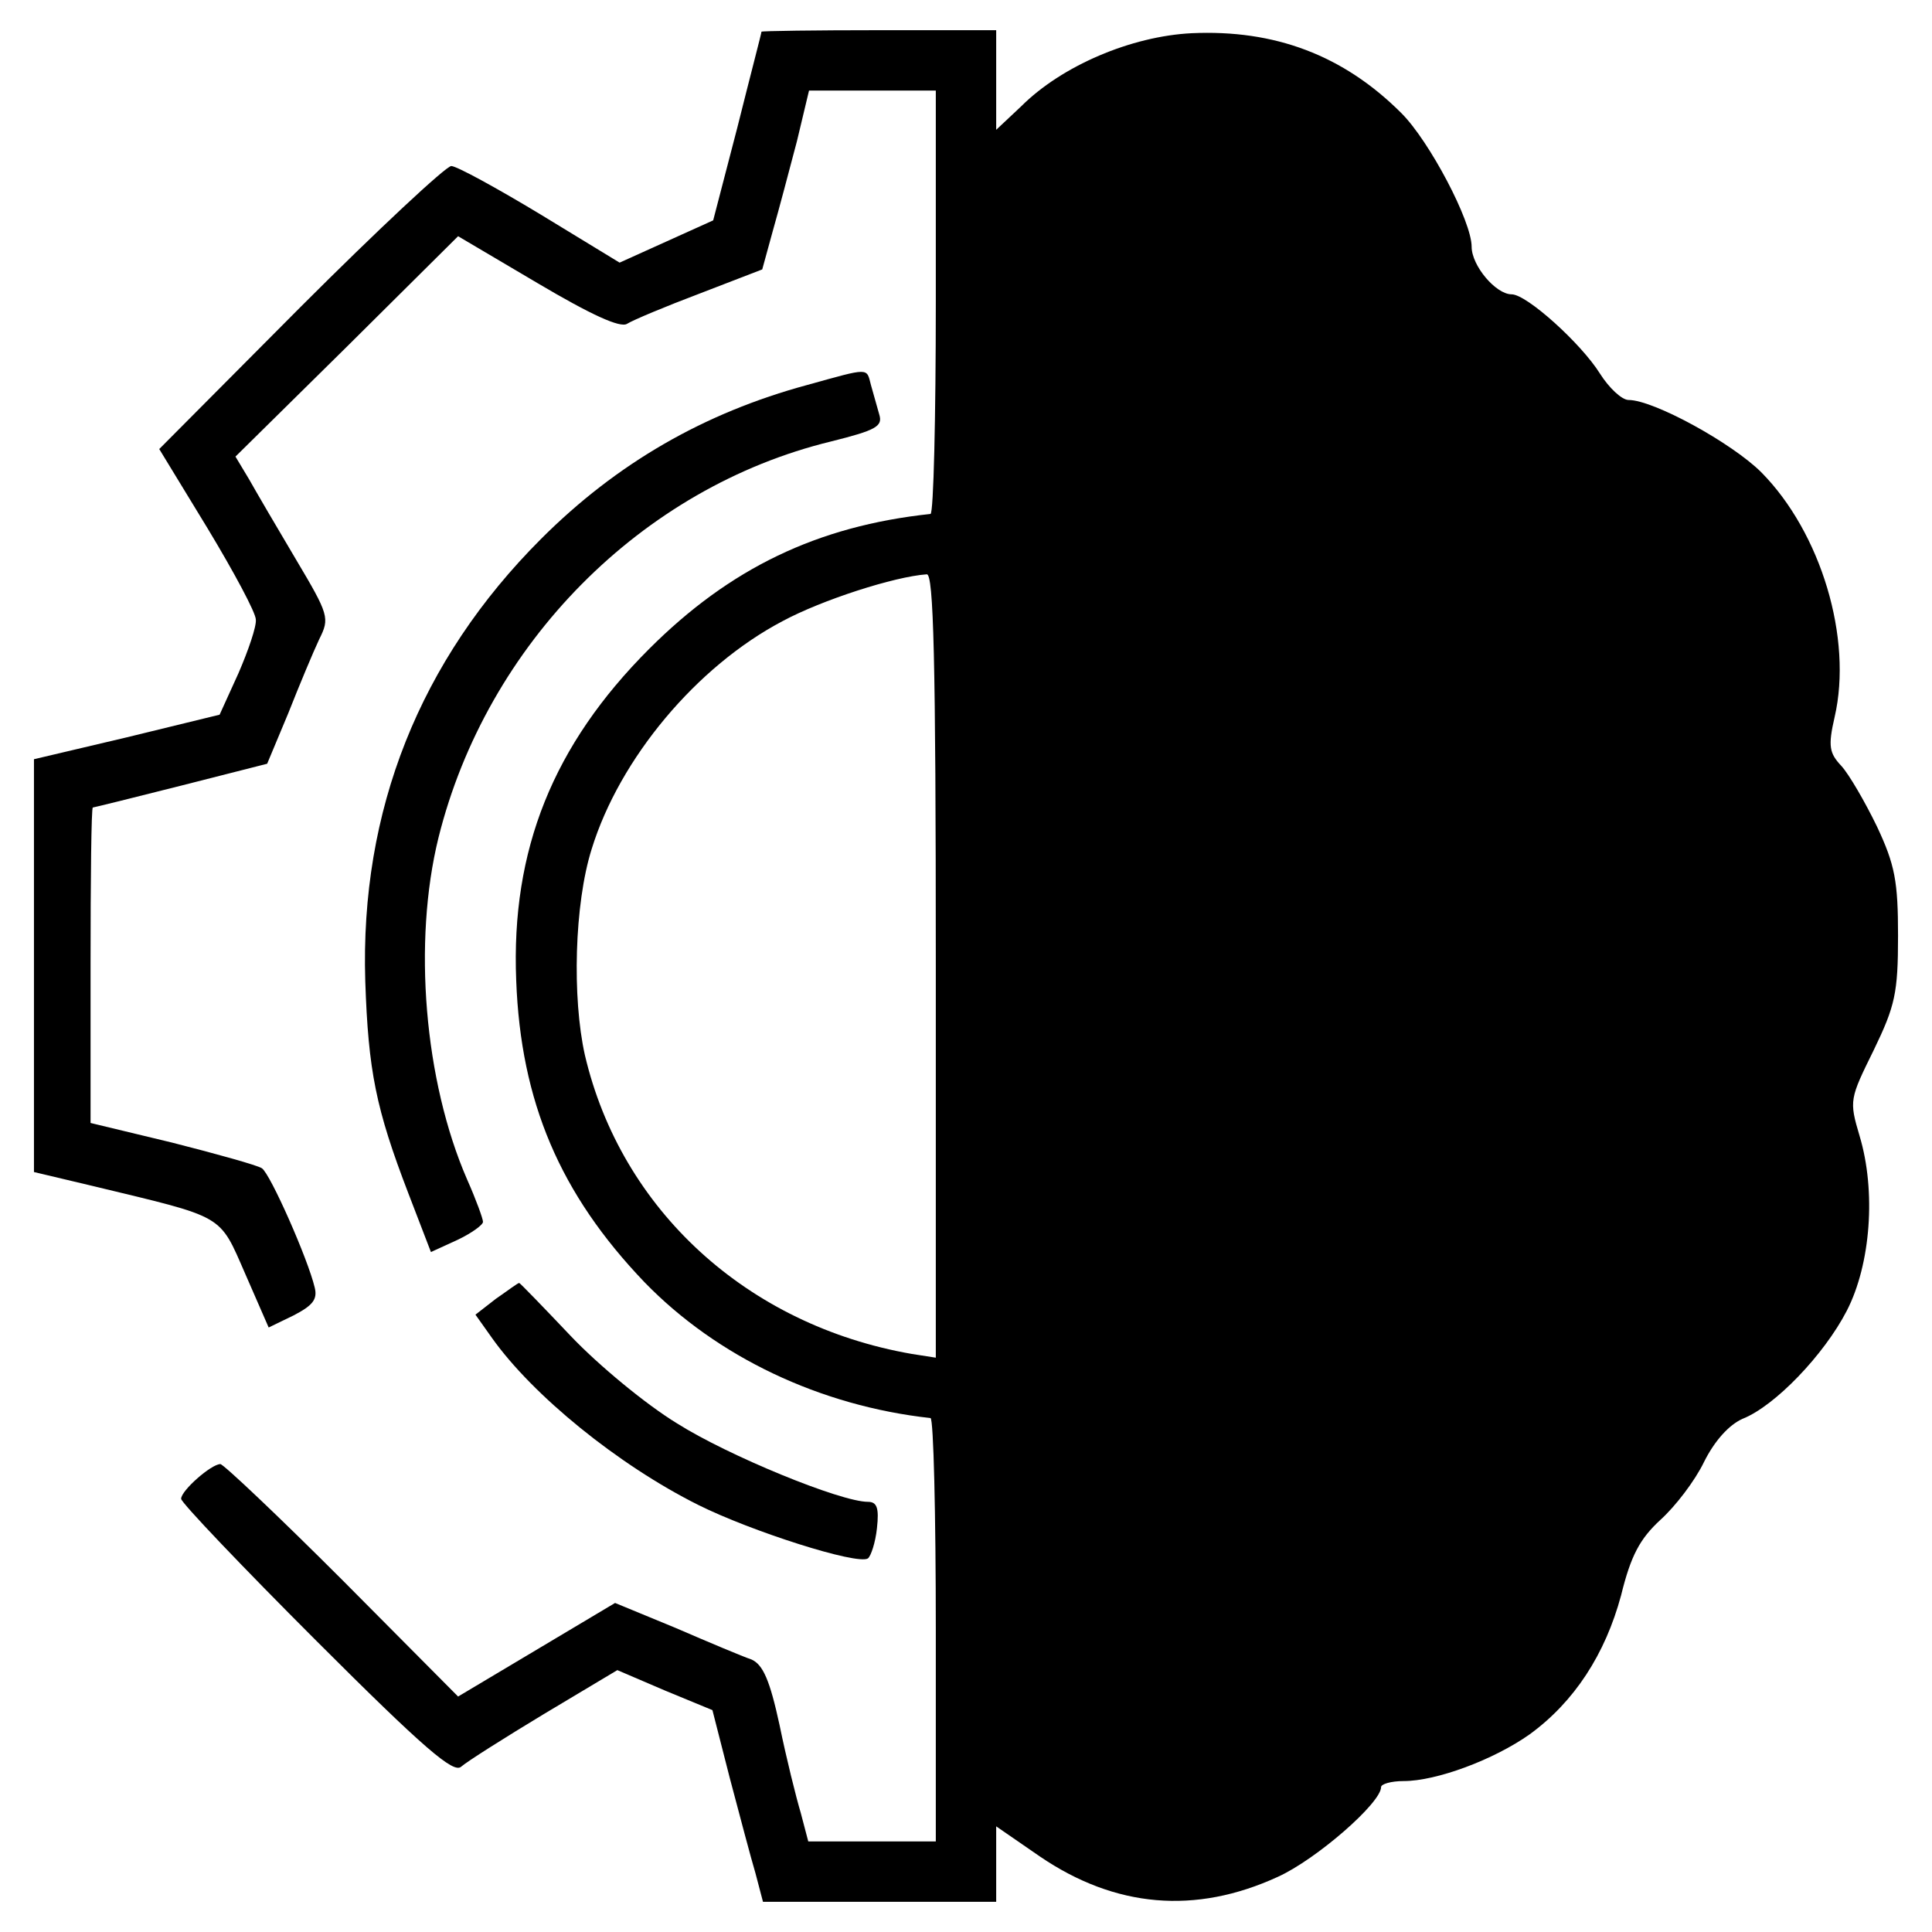 <?xml version="1.0" standalone="no"?>
<!DOCTYPE svg PUBLIC "-//W3C//DTD SVG 20010904//EN"
 "http://www.w3.org/TR/2001/REC-SVG-20010904/DTD/svg10.dtd">
<svg version="1.0" xmlns="http://www.w3.org/2000/svg"
 width="256pt" height="256pt" viewBox="0 0 256 256"
 preserveAspectRatio="xMidYMid meet">
<g transform="translate(0,256) scale(0.1,-0.1)"
fill="#000000" stroke="none">
<path d="M1009 2518 c0 -2 -15 -59 -32 -127 l-32 -123 -62 -28 -62 -28 -105
64 c-58 35 -111 64 -118 64 -7 0 -97 -84 -200 -187 l-187 -188 64 -105 c35
-58 64 -112 64 -121 1 -9 -10 -41 -23 -71 l-25 -55 -123 -30 -123 -29 0 -274
0 -273 80 -19 c174 -42 165 -36 200 -116 l31 -71 33 16 c25 13 32 21 28 37 -9
38 -59 151 -70 158 -6 4 -60 19 -119 34 l-108 26 0 209 c0 115 1 209 3 209 1
0 54 13 117 29 l114 29 28 67 c15 38 33 81 41 98 14 28 13 32 -31 106 -25 42
-53 90 -62 106 l-18 30 148 146 147 146 105 -62 c71 -42 110 -60 119 -54 8 5
51 23 96 40 l83 32 14 51 c8 28 22 81 32 119 l16 67 84 0 84 0 0 -280 c0 -154
-3 -280 -7 -281 -150 -16 -266 -72 -373 -179 -127 -127 -183 -266 -176 -439 6
-161 58 -283 170 -400 96 -99 233 -164 379 -180 4 -1 7 -127 7 -281 l0 -280
-85 0 -84 0 -10 38 c-6 20 -19 72 -28 116 -13 60 -22 80 -37 87 -12 4 -57 23
-101 42 l-80 33 -104 -62 -104 -62 -153 154 c-85 85 -158 154 -162 154 -12 0
-52 -35 -52 -46 0 -5 81 -90 179 -188 144 -144 182 -176 192 -167 8 7 57 38
110 70 l97 58 63 -27 63 -26 23 -90 c13 -49 28 -106 34 -126 l10 -38 154 0
155 0 0 50 0 50 58 -40 c100 -68 206 -77 315 -27 51 23 137 98 137 119 0 4 13
8 30 8 43 0 119 28 167 62 59 43 100 106 121 184 13 53 25 75 52 100 20 18 46
52 58 77 14 28 33 49 51 57 43 17 108 85 138 143 32 62 39 159 17 232 -14 47
-13 49 19 114 28 58 32 75 32 151 0 72 -4 94 -28 145 -16 33 -37 69 -47 80
-16 17 -18 26 -9 65 24 104 -18 244 -97 324 -39 39 -143 96 -176 96 -9 0 -26
16 -38 35 -25 40 -97 105 -117 105 -21 0 -53 38 -53 63 0 34 -56 140 -93 177
-77 77 -168 111 -278 106 -80 -4 -172 -43 -226 -97 l-33 -31 0 66 0 66 -155 0
c-85 0 -155 -1 -156 -2z m231 -1238 l0 -519 -32 5 c-218 38 -385 191 -433 396
-17 76 -14 200 9 273 37 120 139 242 253 302 52 28 148 59 191 62 9 1 12 -109
12 -519z"/>
<path d="M1070 2050 c-137 -37 -253 -104 -353 -204 -161 -161 -240 -360 -233
-586 4 -119 14 -169 57 -281 l30 -78 35 16 c19 9 34 20 34 24 0 4 -9 29 -21
56 -57 131 -72 315 -38 453 64 257 269 464 520 525 60 15 69 20 64 36 -3 11
-8 28 -11 39 -6 23 -1 23 -84 0z"/>
<path d="M657 839 l-27 -21 22 -31 c54 -76 167 -168 273 -221 70 -35 211 -80
225 -71 4 3 10 21 12 40 3 27 0 35 -12 35 -36 0 -185 61 -253 104 -41 25 -104
77 -141 116 -36 38 -67 70 -68 70 -2 0 -15 -10 -31 -21z"/>
</g>
</svg>
